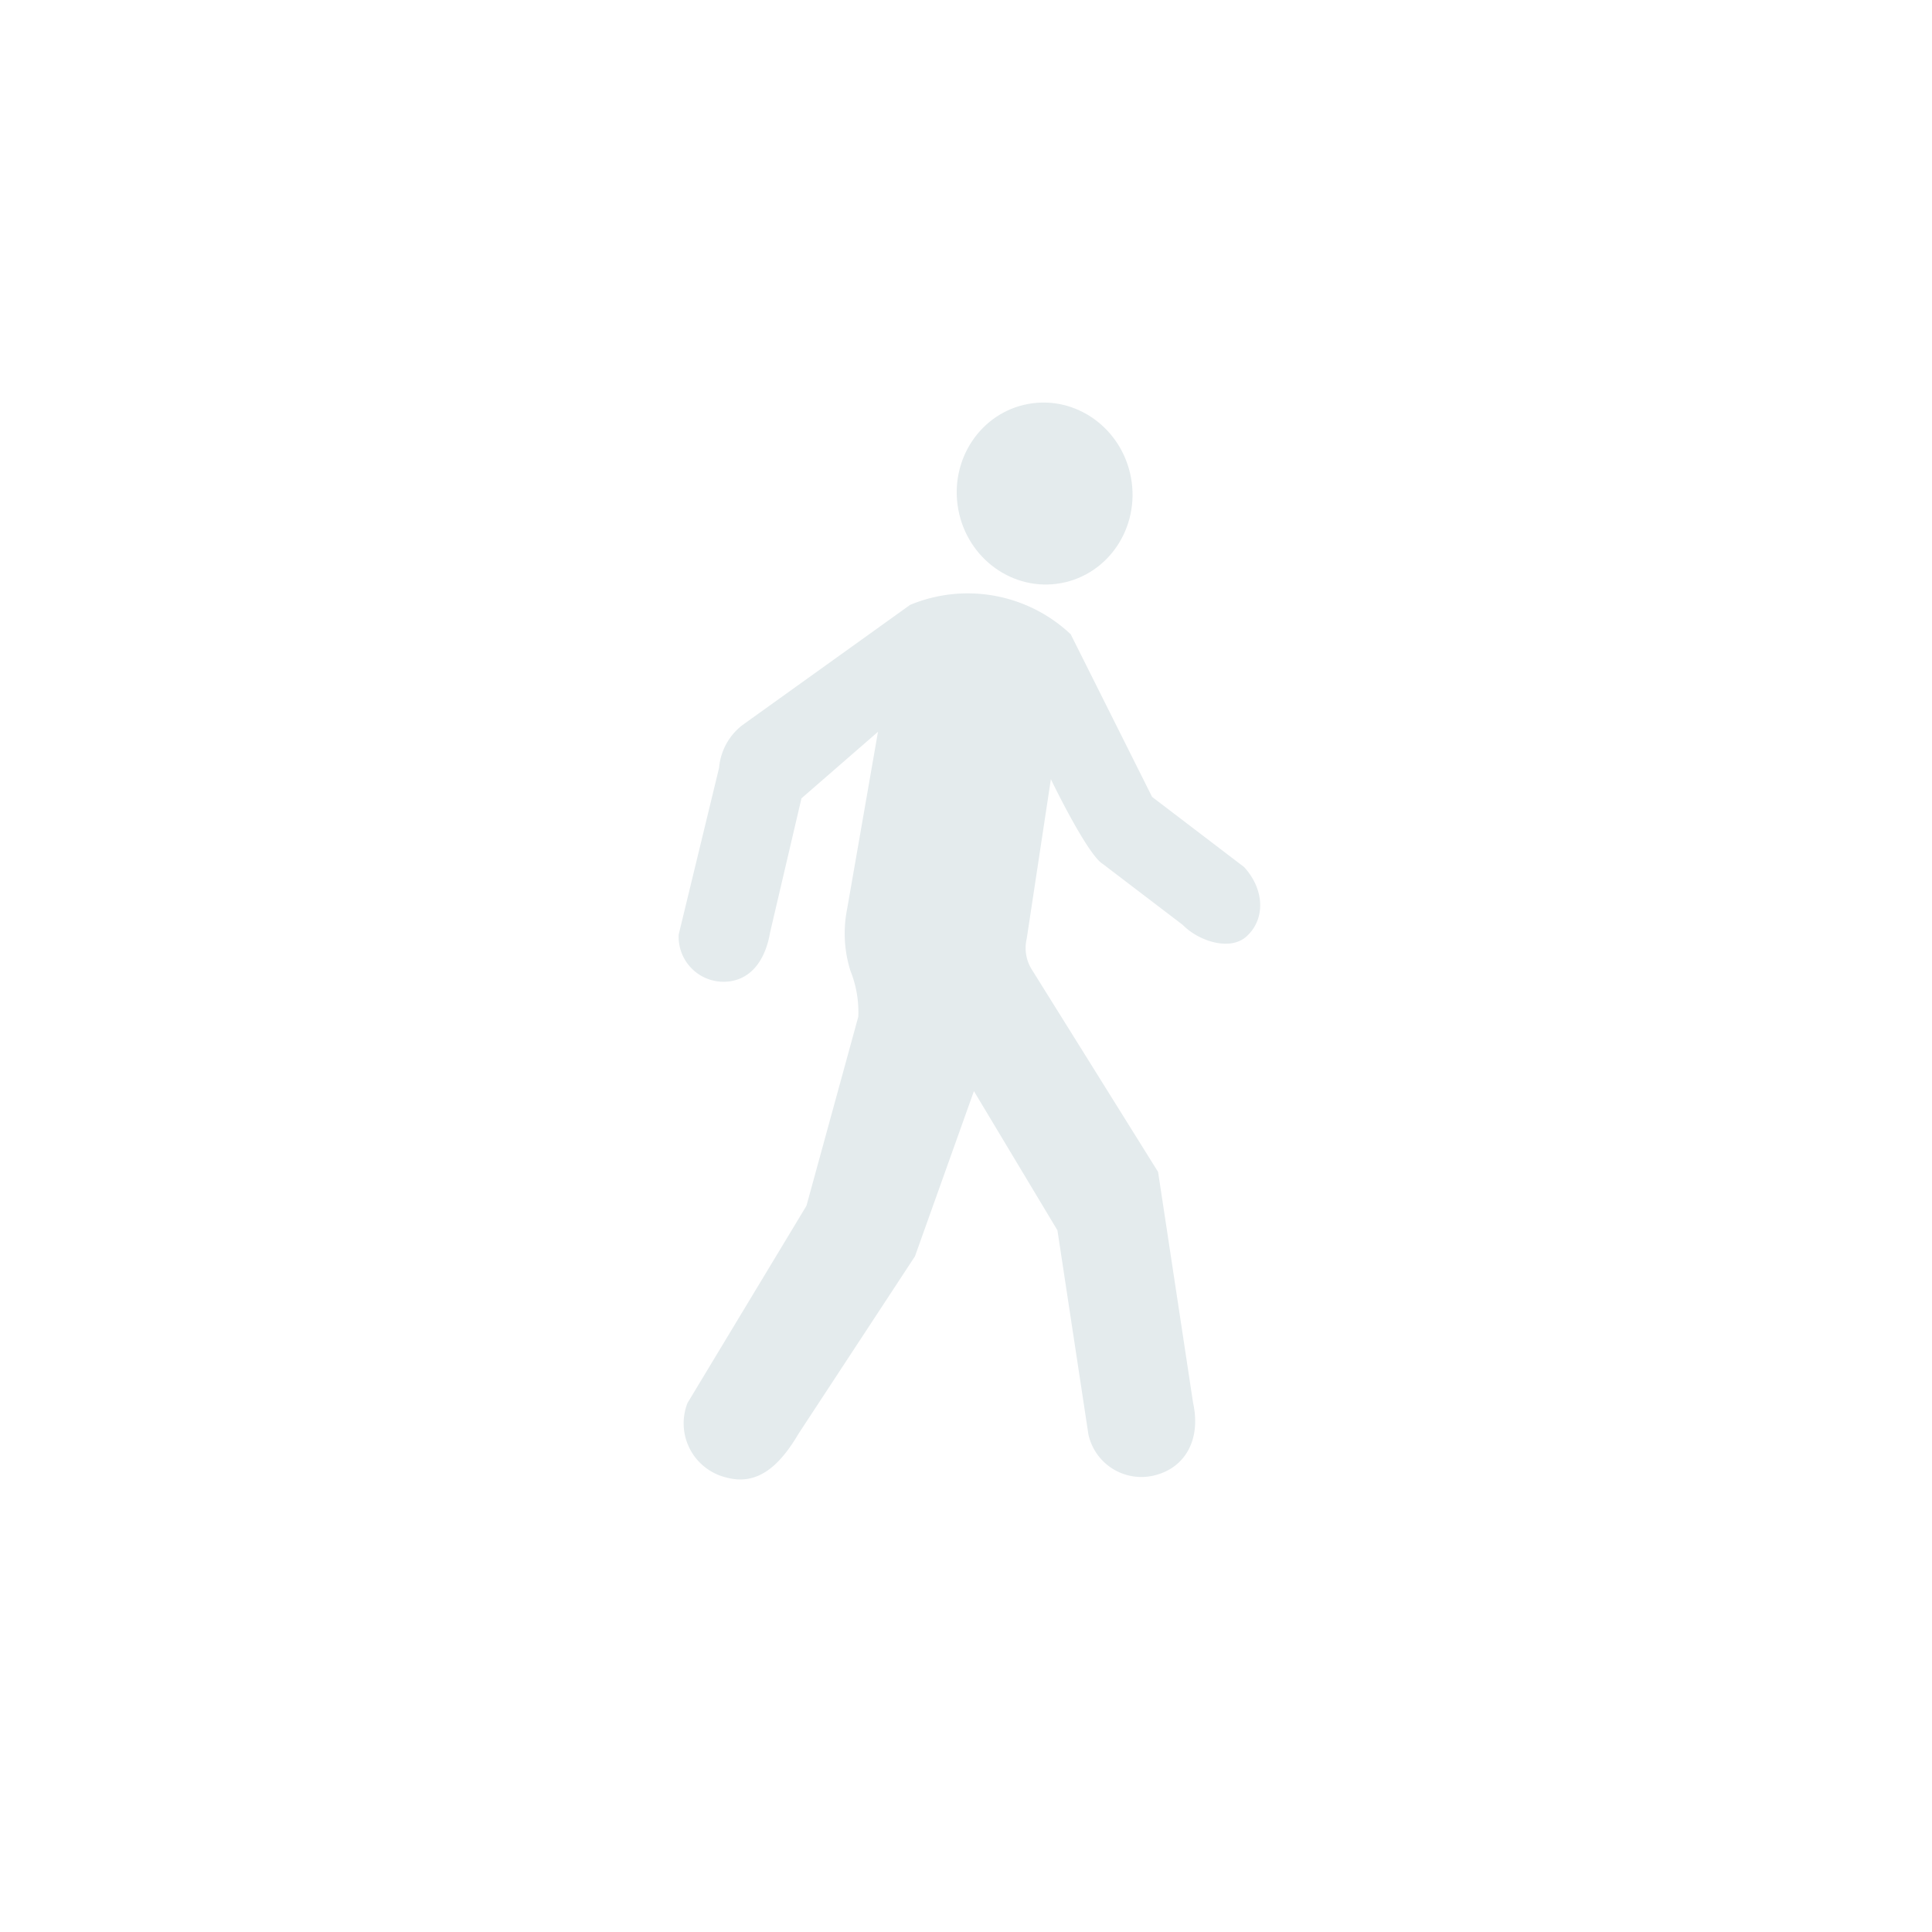 <svg xmlns="http://www.w3.org/2000/svg" viewBox="0 0 135.33 135.33"><defs><style>.cls-1{fill:none;}.cls-2{fill:#e4ebed;}</style></defs><title>Walk_icon</title><g id="Layer_2" data-name="Layer 2"><g id="Layer_1-2" data-name="Layer 1"><rect class="cls-1" width="135.33" height="135.33"/><path class="cls-2" d="M74.07,86.18l-5.85-9.75L64.09,88l-8.15,12.42h0c-1.33,2.26-2.88,3.68-5.08,3.07a3.9,3.9,0,0,1-2.7-5.22l8.33-13.81,3.63-13.24A7.77,7.77,0,0,0,59.57,68a8.73,8.73,0,0,1-.23-4.34L61.5,51.26l-5.36,4.66-2.2,9.4c-.34,2-1.41,3.43-3.24,3.45a3.15,3.15,0,0,1-3.16-3.31h0l2.83-11.68a4.22,4.22,0,0,1,1.65-3l11.73-8.41A10.51,10.51,0,0,1,75,44.43l5.7,11.39,6.44,4.91c1.38,1.49,1.56,3.57.2,4.84-1.16,1.09-3.39.35-4.5-.79l-5.59-4.26c-1.1-.66-3.64-5.94-3.64-5.94L71.92,65.74A2.85,2.85,0,0,0,72.33,68l8.79,14.09,2.45,16.16h0c.58,2.65-.6,4.55-2.64,5.08a3.8,3.8,0,0,1-4.69-2.85Z"/><ellipse class="cls-2" cx="73.17" cy="34.58" rx="6.15" ry="6.38" transform="translate(-5.03 13.74) rotate(-10.38)"/></g></g></svg>